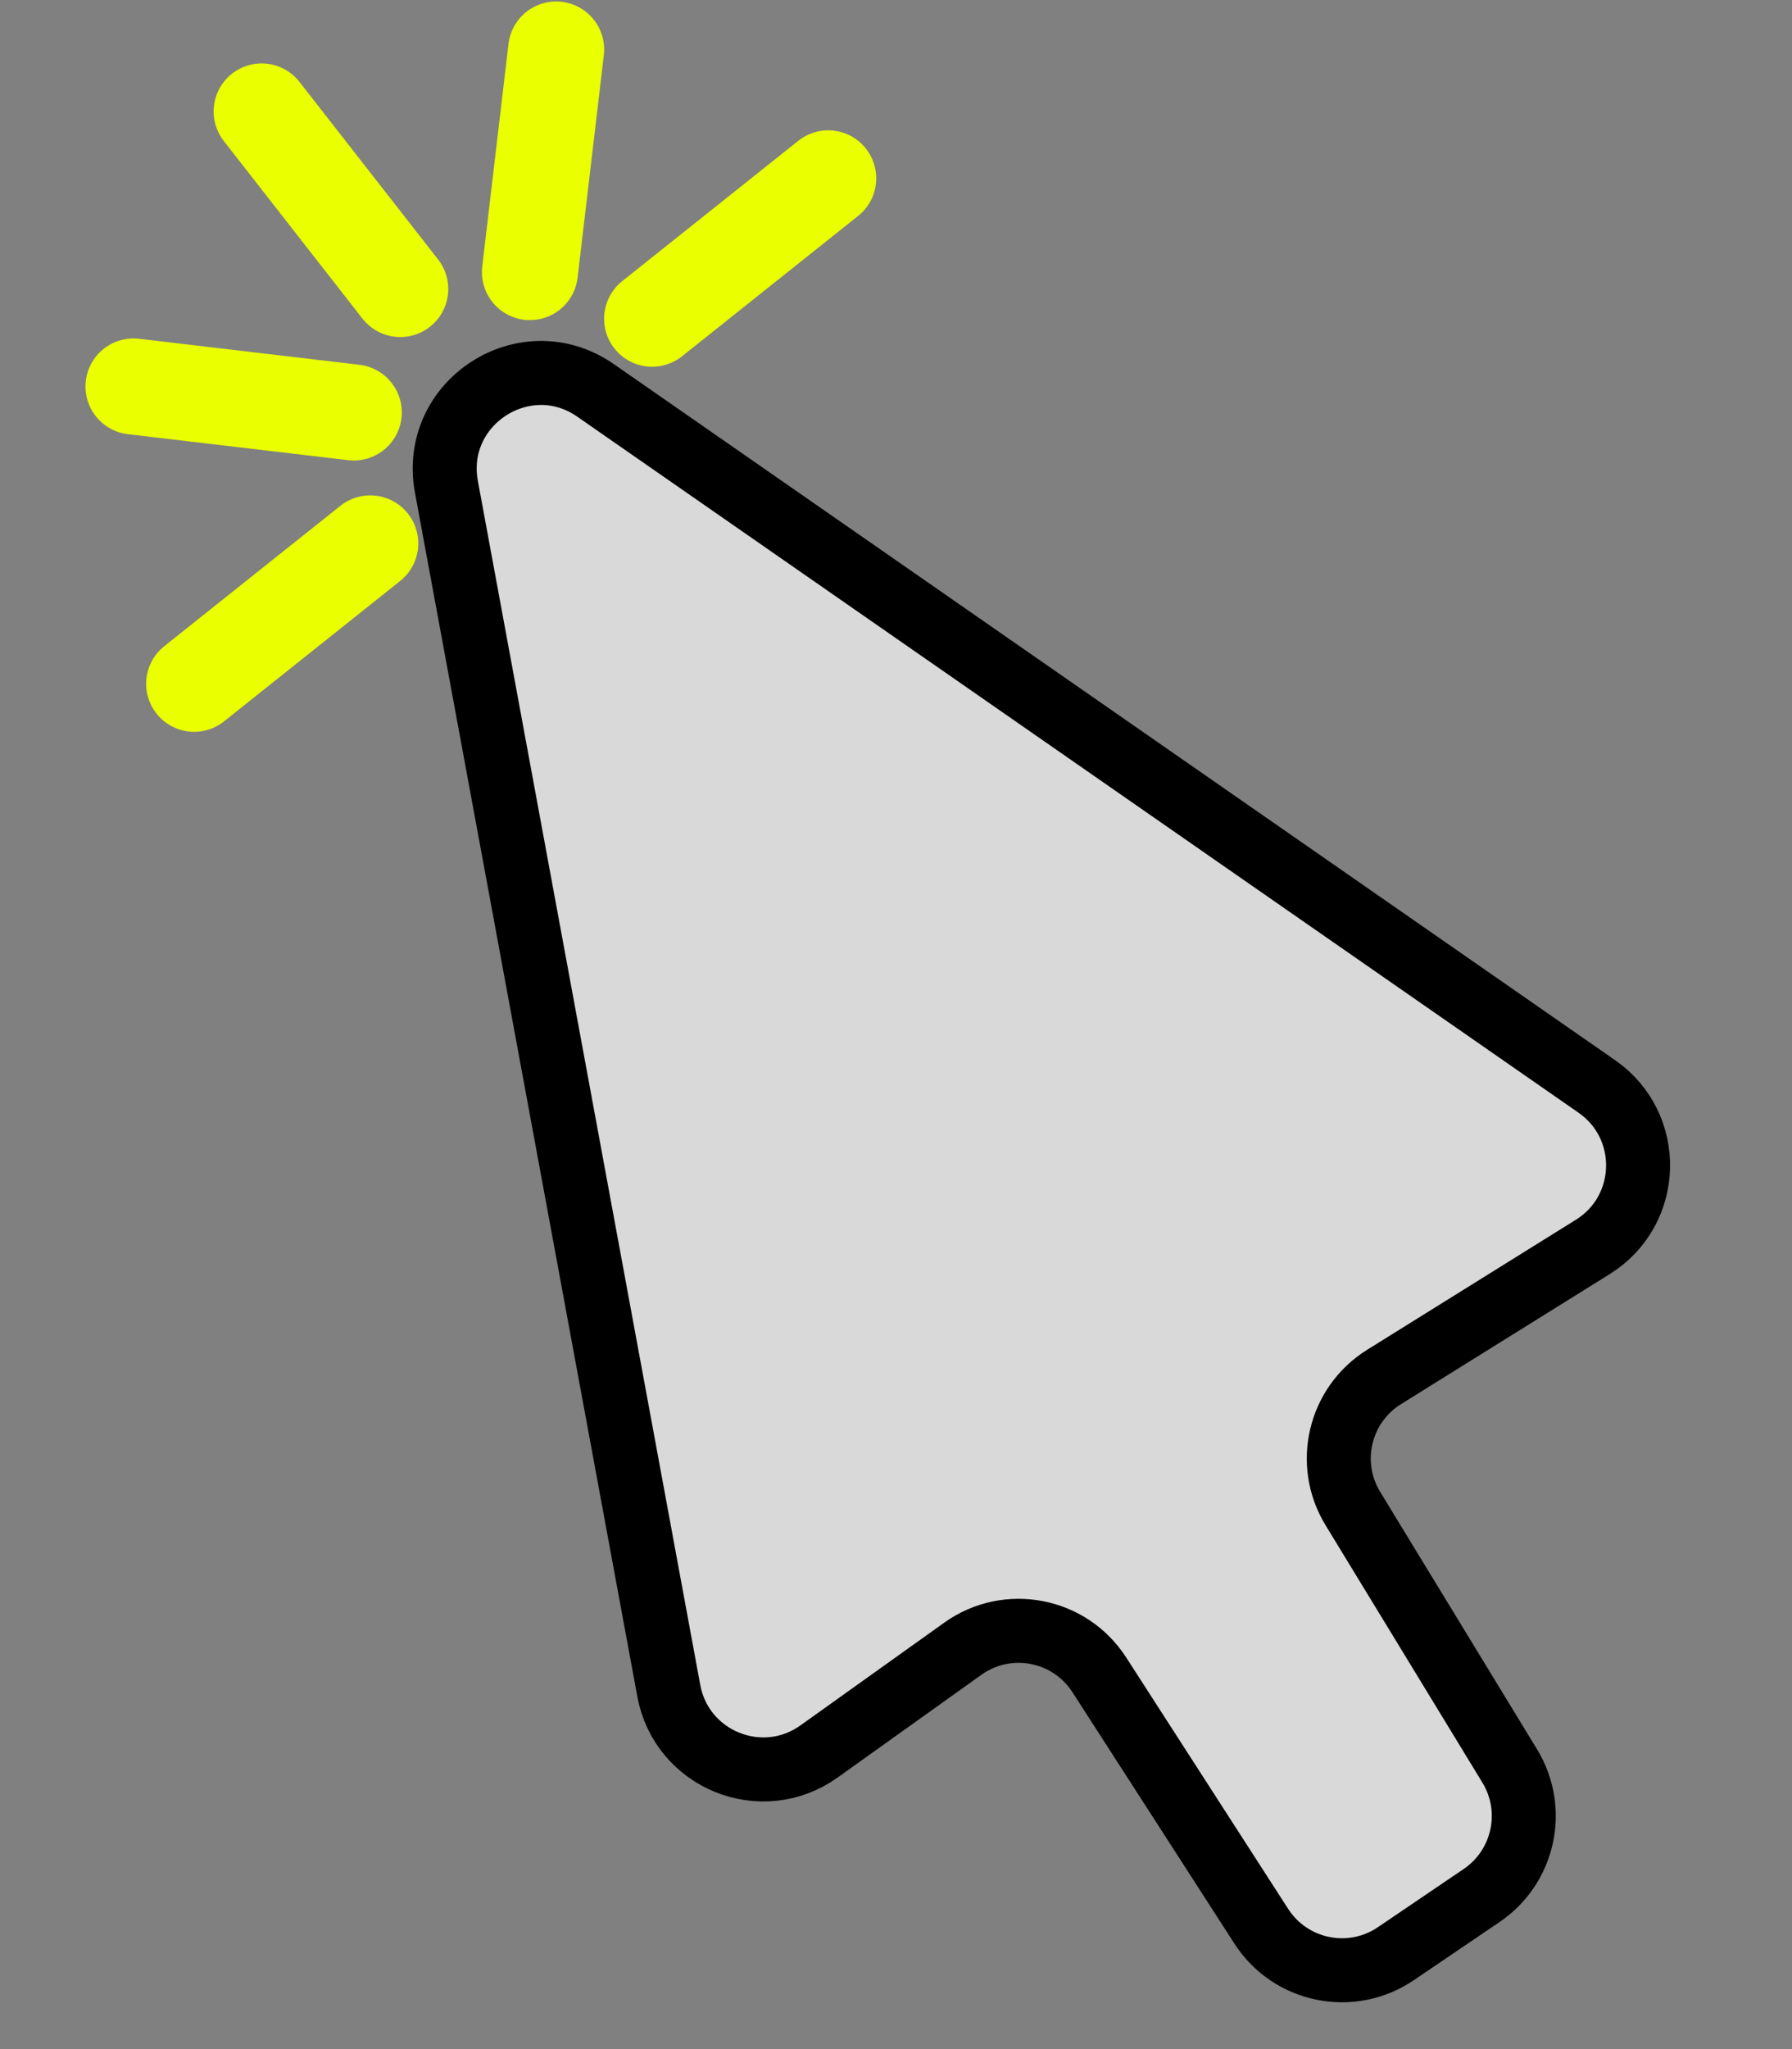 <svg width="56" height="64" viewBox="0 0 56 64" fill="none" xmlns="http://www.w3.org/2000/svg">
<rect x="0" y="0" width="56" height="64" fill="#808080" stroke="none"/>
<g clip-path="url(#clip0_20_13)">
<path d="M18.612 12.194L49.902 33.934C51.672 35.165 51.606 37.805 49.776 38.945L43.252 43.007C41.854 43.877 41.419 45.71 42.276 47.115L47.179 55.157C48.013 56.524 47.626 58.303 46.302 59.202L43.62 61.02C42.226 61.966 40.328 61.578 39.415 60.163L34.353 52.31C33.425 50.871 31.482 50.499 30.088 51.495L25.594 54.704C23.807 55.98 21.299 54.967 20.9 52.808L13.95 15.203C13.463 12.568 16.412 10.665 18.612 12.194Z" fill="#D9D9D9" stroke="black" stroke-width="2"/>
<path d="M16.56 8.498L17.38 1.546" stroke="#EAFF00" stroke-width="3" stroke-linecap="round"/>
<path d="M20.378 9.955L25.882 5.57" stroke="#EAFF00" stroke-width="3" stroke-linecap="round"/>
<path d="M12.508 9.027L8.176 3.481" stroke="#EAFF00" stroke-width="3" stroke-linecap="round"/>
<path d="M11.056 12.883L4.171 12.071" stroke="#EAFF00" stroke-width="3" stroke-linecap="round"/>
<path d="M11.571 16.972L6.067 21.357" stroke="#EAFF00" stroke-width="3" stroke-linecap="round"/>
</g>
<defs>
<clipPath id="clip0_20_13">
<rect width="56" height="64" fill="white"/>
</clipPath>
</defs>
</svg>

